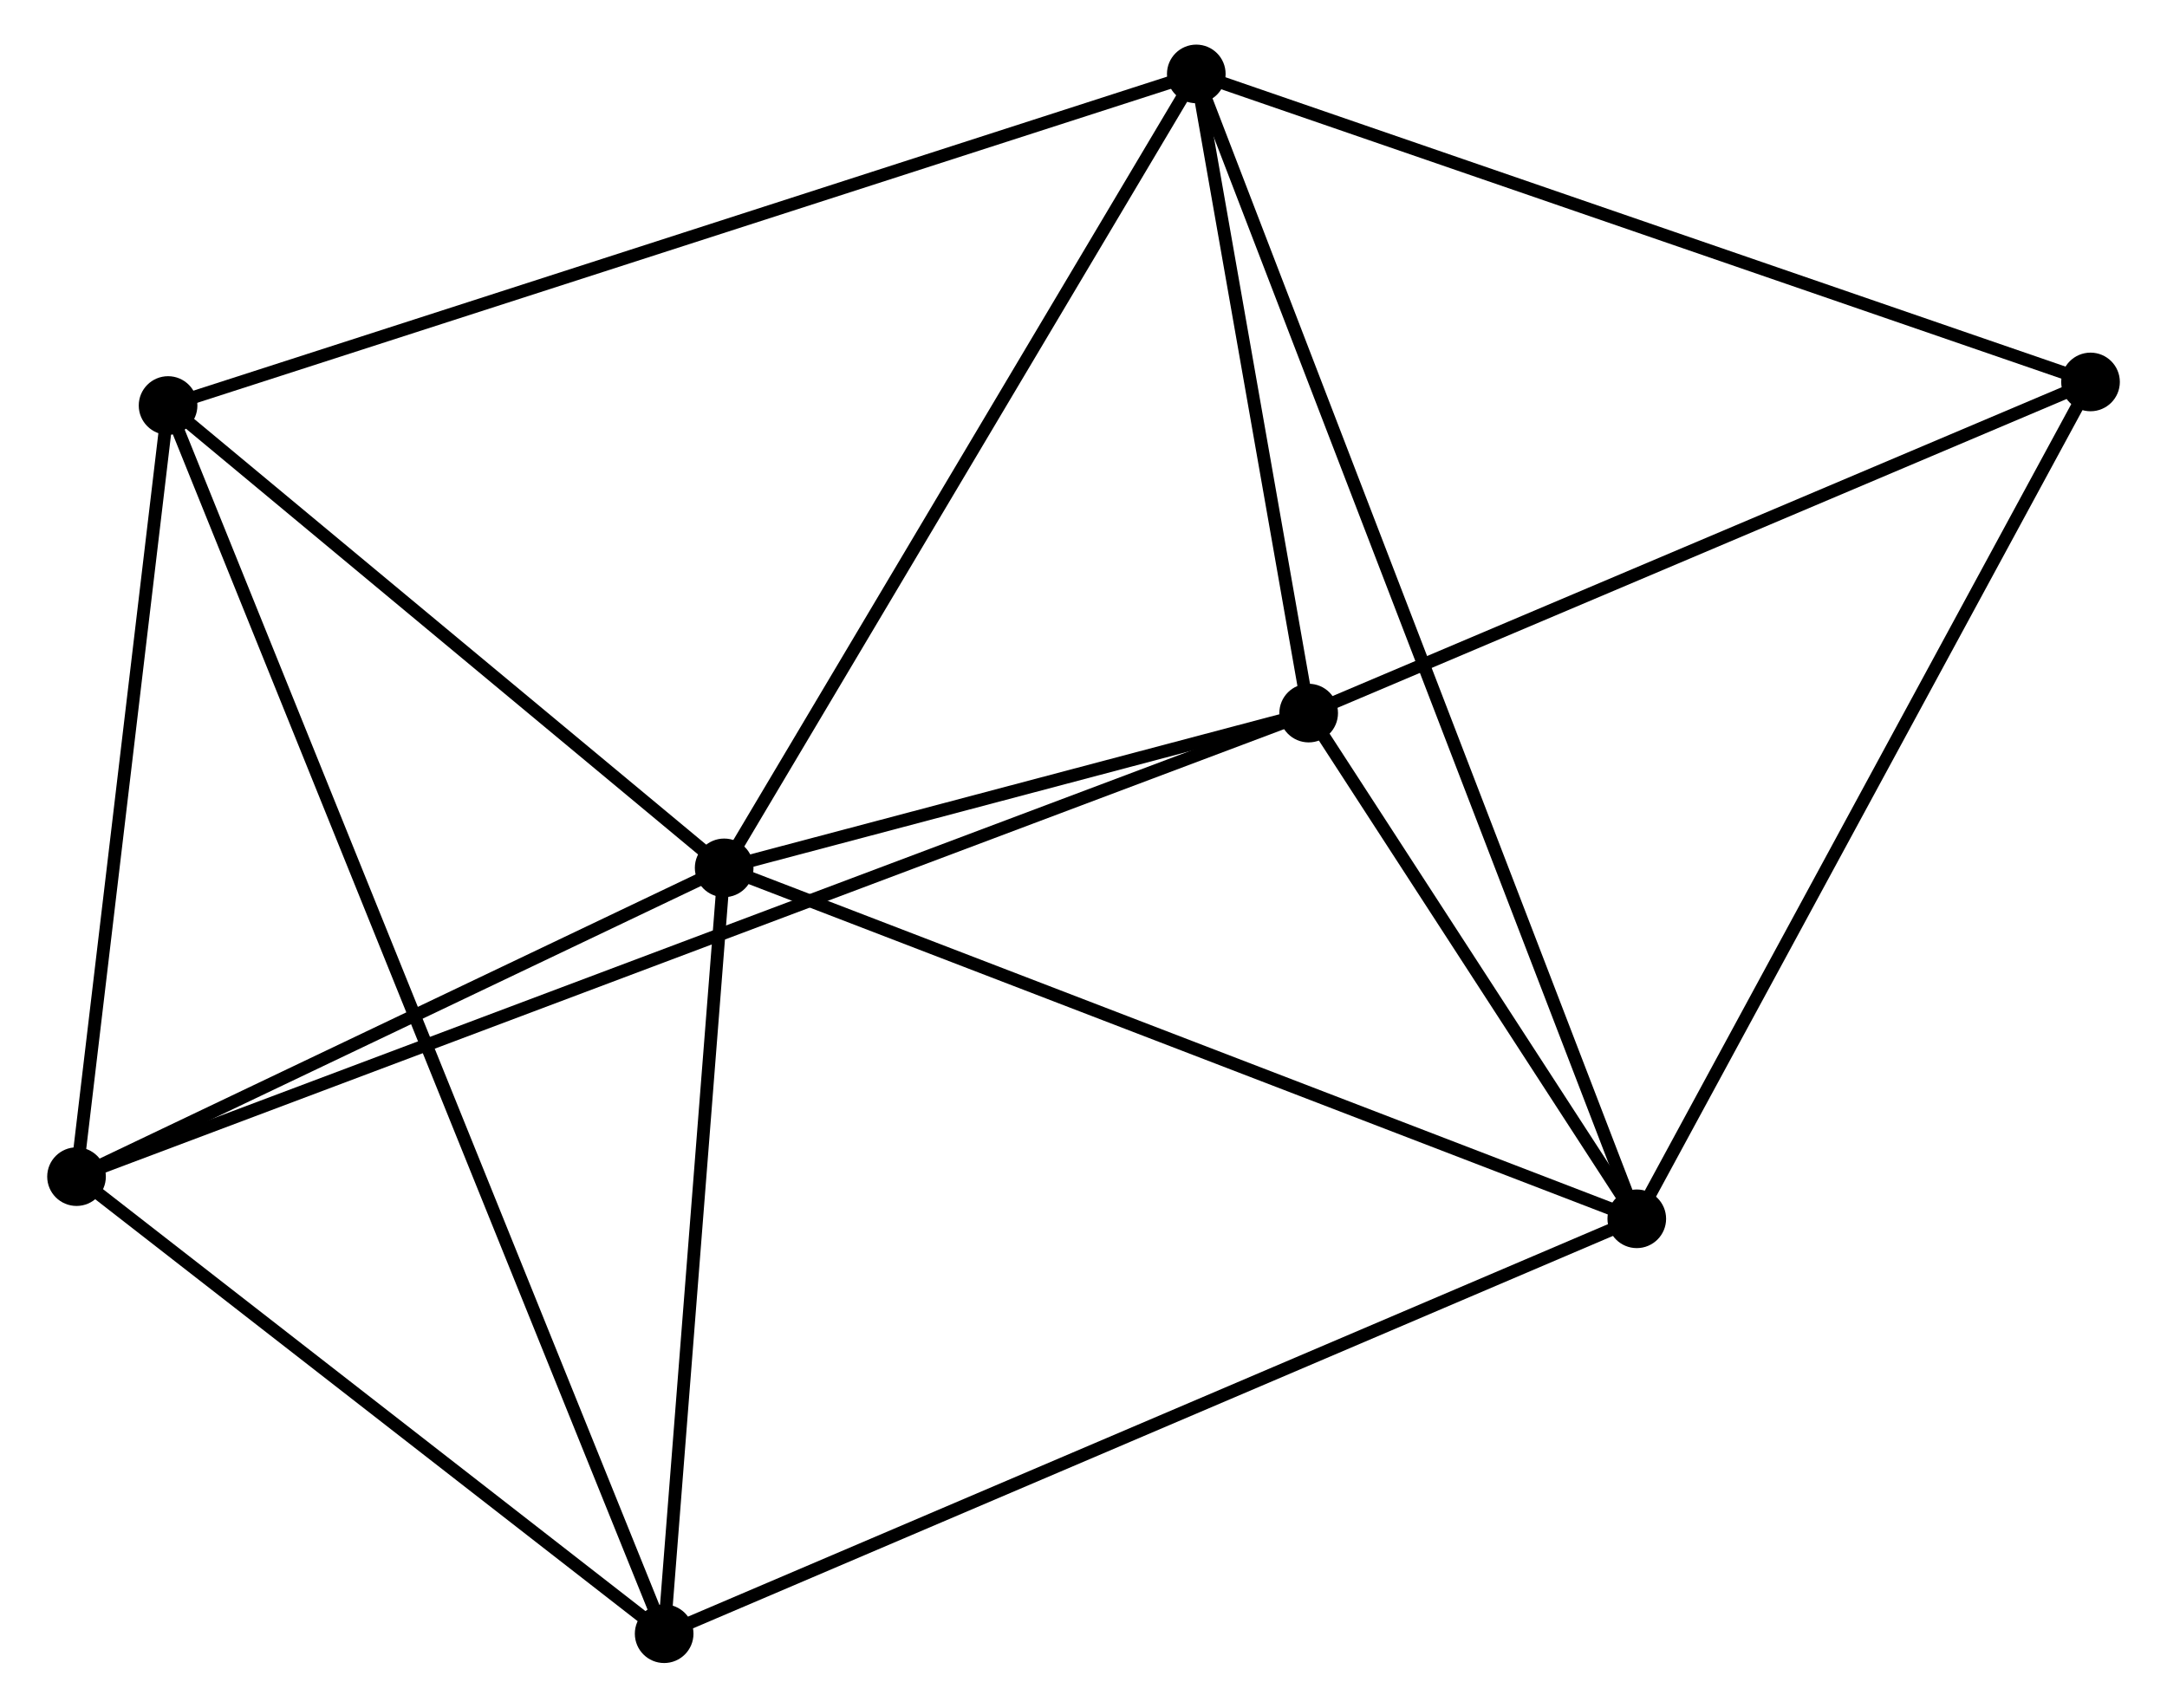 <?xml version="1.0" encoding="UTF-8" standalone="no"?>
<!DOCTYPE svg PUBLIC "-//W3C//DTD SVG 1.1//EN"
 "http://www.w3.org/Graphics/SVG/1.1/DTD/svg11.dtd">
<!-- Generated by graphviz version 2.36.0 (20140111.2315)
 -->
<!-- Title: %3 Pages: 1 -->
<svg width="170pt" height="134pt"
 viewBox="0.00 0.00 169.57 133.98" xmlns="http://www.w3.org/2000/svg" xmlns:xlink="http://www.w3.org/1999/xlink">
<g id="graph0" class="graph" transform="scale(1 1) rotate(0) translate(4 129.98)">
<title>%3</title>
<!-- 0 -->
<g id="node1" class="node"><title>0</title>
<ellipse fill="black" stroke="black" cx="52.6" cy="-61.888" rx="1.8" ry="1.8"/>
</g>
<!-- 1 -->
<g id="node2" class="node"><title>1</title>
<ellipse fill="black" stroke="black" cx="89.632" cy="-124.18" rx="1.8" ry="1.8"/>
</g>
<!-- 0&#45;&#45;1 -->
<g id="edge1" class="edge"><title>0&#45;&#45;1</title>
<path fill="none" stroke="black" d="M53.669,-63.685C59.076,-72.781 83.378,-113.66 88.63,-122.493"/>
</g>
<!-- 2 -->
<g id="node3" class="node"><title>2</title>
<ellipse fill="black" stroke="black" cx="98.447" cy="-74.032" rx="1.8" ry="1.8"/>
</g>
<!-- 0&#45;&#45;2 -->
<g id="edge2" class="edge"><title>0&#45;&#45;2</title>
<path fill="none" stroke="black" d="M54.57,-62.41C62.111,-64.407 89.095,-71.555 96.535,-73.526"/>
</g>
<!-- 3 -->
<g id="node4" class="node"><title>3</title>
<ellipse fill="black" stroke="black" cx="124.183" cy="-34.354" rx="1.8" ry="1.8"/>
</g>
<!-- 0&#45;&#45;3 -->
<g id="edge3" class="edge"><title>0&#45;&#45;3</title>
<path fill="none" stroke="black" d="M54.37,-61.208C64.273,-57.398 112.734,-38.758 122.476,-35.011"/>
</g>
<!-- 4 -->
<g id="node5" class="node"><title>4</title>
<ellipse fill="black" stroke="black" cx="47.893" cy="-1.8" rx="1.8" ry="1.8"/>
</g>
<!-- 0&#45;&#45;4 -->
<g id="edge4" class="edge"><title>0&#45;&#45;4</title>
<path fill="none" stroke="black" d="M52.444,-59.889C51.729,-50.766 48.781,-13.134 48.055,-3.868"/>
</g>
<!-- 5 -->
<g id="node6" class="node"><title>5</title>
<ellipse fill="black" stroke="black" cx="8.981" cy="-98.164" rx="1.8" ry="1.8"/>
</g>
<!-- 0&#45;&#45;5 -->
<g id="edge5" class="edge"><title>0&#45;&#45;5</title>
<path fill="none" stroke="black" d="M51.149,-63.095C44.526,-68.603 17.209,-91.321 10.482,-96.915"/>
</g>
<!-- 6 -->
<g id="node7" class="node"><title>6</title>
<ellipse fill="black" stroke="black" cx="1.8" cy="-37.662" rx="1.8" ry="1.8"/>
</g>
<!-- 0&#45;&#45;6 -->
<g id="edge6" class="edge"><title>0&#45;&#45;6</title>
<path fill="none" stroke="black" d="M50.91,-61.082C43.197,-57.404 11.382,-42.232 3.549,-38.496"/>
</g>
<!-- 1&#45;&#45;2 -->
<g id="edge7" class="edge"><title>1&#45;&#45;2</title>
<path fill="none" stroke="black" d="M90.011,-122.025C91.461,-113.776 96.649,-84.261 98.079,-76.123"/>
</g>
<!-- 1&#45;&#45;3 -->
<g id="edge8" class="edge"><title>1&#45;&#45;3</title>
<path fill="none" stroke="black" d="M90.354,-122.304C94.85,-110.614 118.981,-47.879 123.466,-36.219"/>
</g>
<!-- 1&#45;&#45;5 -->
<g id="edge9" class="edge"><title>1&#45;&#45;5</title>
<path fill="none" stroke="black" d="M87.639,-123.537C76.48,-119.937 21.881,-102.325 10.905,-98.784"/>
</g>
<!-- 7 -->
<g id="node8" class="node"><title>7</title>
<ellipse fill="black" stroke="black" cx="159.774" cy="-100.013" rx="1.8" ry="1.8"/>
</g>
<!-- 1&#45;&#45;7 -->
<g id="edge10" class="edge"><title>1&#45;&#45;7</title>
<path fill="none" stroke="black" d="M91.366,-123.582C100.986,-120.268 147.732,-104.162 157.843,-100.678"/>
</g>
<!-- 2&#45;&#45;3 -->
<g id="edge11" class="edge"><title>2&#45;&#45;3</title>
<path fill="none" stroke="black" d="M99.552,-72.327C103.786,-65.8 118.934,-42.447 123.11,-36.008"/>
</g>
<!-- 2&#45;&#45;6 -->
<g id="edge12" class="edge"><title>2&#45;&#45;6</title>
<path fill="none" stroke="black" d="M96.428,-73.272C83.742,-68.498 15.185,-42.699 3.495,-38.3"/>
</g>
<!-- 2&#45;&#45;7 -->
<g id="edge13" class="edge"><title>2&#45;&#45;7</title>
<path fill="none" stroke="black" d="M100.216,-74.781C109.171,-78.575 149.417,-95.625 158.114,-99.31"/>
</g>
<!-- 3&#45;&#45;4 -->
<g id="edge14" class="edge"><title>3&#45;&#45;4</title>
<path fill="none" stroke="black" d="M122.297,-33.549C111.743,-29.045 60.095,-7.007 49.713,-2.577"/>
</g>
<!-- 3&#45;&#45;7 -->
<g id="edge15" class="edge"><title>3&#45;&#45;7</title>
<path fill="none" stroke="black" d="M125.063,-35.977C129.944,-44.982 153.664,-88.741 158.794,-98.206"/>
</g>
<!-- 4&#45;&#45;5 -->
<g id="edge16" class="edge"><title>4&#45;&#45;5</title>
<path fill="none" stroke="black" d="M47.218,-3.473C42.495,-15.169 14.459,-84.598 9.675,-96.445"/>
</g>
<!-- 4&#45;&#45;6 -->
<g id="edge17" class="edge"><title>4&#45;&#45;6</title>
<path fill="none" stroke="black" d="M46.36,-2.993C39.361,-8.438 10.494,-30.898 3.387,-36.428"/>
</g>
<!-- 5&#45;&#45;6 -->
<g id="edge18" class="edge"><title>5&#45;&#45;6</title>
<path fill="none" stroke="black" d="M8.742,-96.151C7.652,-86.965 3.154,-49.074 2.047,-39.745"/>
</g>
</g>
</svg>
